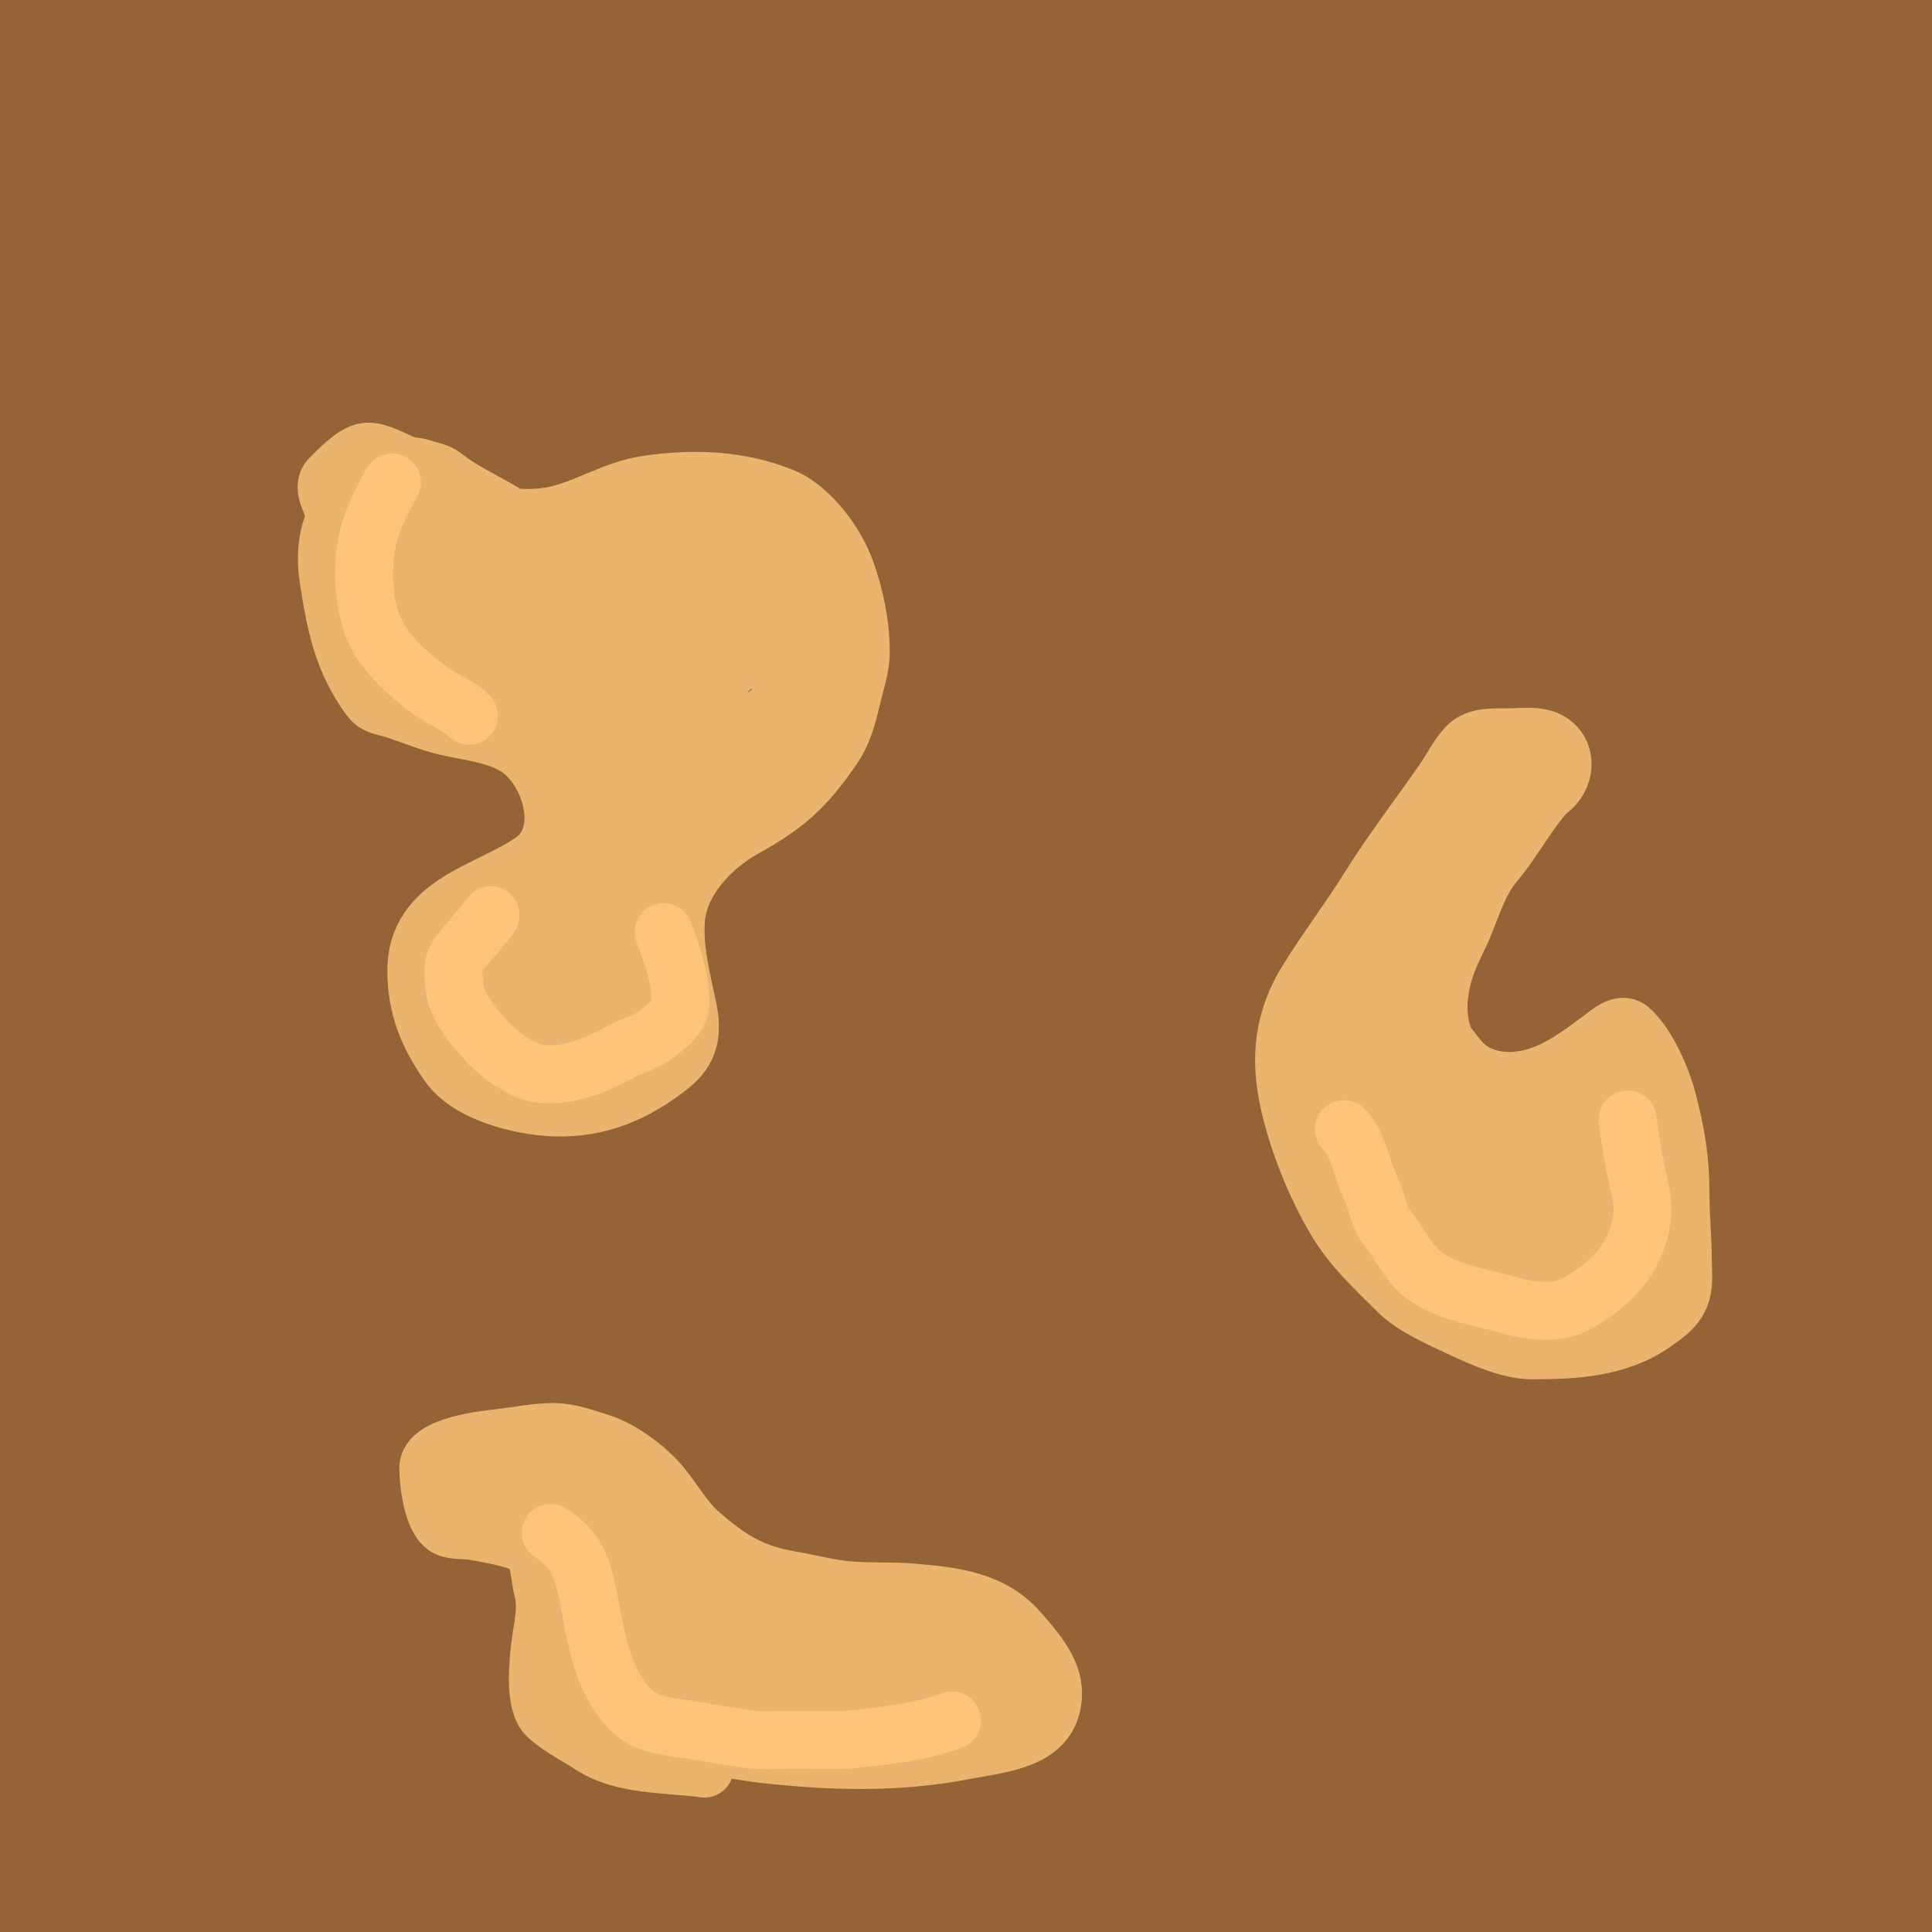 <svg width="100" height="100" viewBox="0 0 100 100" fill="none" xmlns="http://www.w3.org/2000/svg">
<path d="M0 0H100V100H0V0Z" fill="#966337"/>
<path d="M17.927 23.981C19.864 24.923 21.868 25.514 23.885 26.22C25.335 26.728 27.231 26.996 28.752 26.663C30.371 26.308 31.801 25.333 33.466 25.087C35.847 24.734 38.251 24.804 40.509 25.723C41.939 26.304 43.266 28.117 43.779 29.552C44.25 30.87 44.553 32.329 44.553 33.734C44.553 34.564 44.251 35.406 44.062 36.209C43.852 37.104 43.623 37.963 43.088 38.731C42.575 39.465 42.064 40.156 41.429 40.791C40.515 41.705 39.61 42.26 38.484 42.893C36.788 43.846 35.097 45.625 34.98 47.676C34.892 49.215 35.286 50.679 35.595 52.169C35.853 53.416 35.736 54.33 34.682 55.169C32.912 56.578 30.98 57.401 28.703 57.319C26.939 57.254 24.277 56.595 23.222 55.1C22.163 53.599 21.549 52.132 21.549 50.247C21.549 46.722 25.232 46.193 27.563 44.579C29.587 43.177 28.481 39.687 26.664 38.621C25.565 37.976 24.339 37.886 23.118 37.605C22.157 37.383 21.283 36.99 20.346 36.699C19.888 36.557 19.465 36.55 19.157 36.139C17.727 34.232 17.34 32.177 16.994 29.891C16.851 28.944 16.887 27.61 17.429 26.773C17.715 26.333 18.113 25.349 18.729 25.349C19.417 25.349 20.189 25.25 20.858 25.446C21.494 25.632 22.195 26.412 22.766 26.773C23.747 27.395 24.908 28.04 26.084 28.183C27.662 28.375 29.338 28.211 30.929 28.211C32.57 28.211 34.346 28.234 35.954 27.893C37.339 27.599 38.791 27.713 40.198 27.713C41.084 27.713 41.295 28.862 41.436 29.566C41.607 30.421 41.443 31.152 41.443 31.999C41.443 33.386 41.857 34.742 41.539 36.119C41.114 37.963 39.653 39.691 38.387 41.026C37.981 41.455 37.717 41.902 37.385 42.409C37.093 42.855 36.628 43.119 36.341 43.542C36.112 43.881 35.923 44.212 35.533 44.386C34.88 44.676 34.186 45.069 33.701 45.602C33.238 46.111 33.065 47.081 32.795 47.711C32.374 48.692 32.458 49.924 32.139 50.952C31.915 51.674 32.167 52.534 31.862 53.219C31.737 53.501 31.832 53.834 31.71 54.09C31.529 54.472 31.82 54.173 32.111 54.09C32.694 53.924 33.634 53.366 33.977 52.915C34.271 52.53 34.463 50.518 33.86 51.913C33.291 53.228 32.768 54.368 31.987 55.57C31.595 56.172 30.919 56.871 30.162 56.579C29.57 56.35 28.988 56.115 28.406 55.86C27.964 55.667 27.054 55.39 26.761 55.024C26.421 54.599 25.603 54.521 25.268 54.063C25.049 53.763 24.366 53.331 24.279 53.026C24.16 52.607 24.135 52.155 24.051 51.727C23.902 50.96 24.024 50.093 24.024 49.307C24.024 48.101 25.573 47.78 26.401 47.372C26.913 47.119 27.379 46.781 27.895 46.529C28.316 46.322 28.799 46.263 29.187 45.989C29.838 45.53 30.618 44.676 30.618 43.826C30.618 43.203 30.848 42.004 30.494 41.427C30.264 41.054 29.972 40.522 29.871 40.093C29.622 39.034 29.374 37.889 28.752 36.989C27.917 35.784 26.494 35.625 25.116 35.455C23.422 35.246 21.9 36.361 20.512 35.026C20.342 34.863 20.113 34.804 19.945 34.653C19.713 34.444 19.675 34.115 19.482 33.879C18.876 33.138 18.7 32.046 18.48 31.135C18.132 29.692 17.743 28.222 17.422 26.78C17.279 26.133 16.577 25.262 17.084 24.755C17.472 24.367 18.319 23.472 18.922 23.386C19.569 23.294 20.444 23.884 21.065 24.077C21.321 24.157 21.576 24.134 21.839 24.23C22.221 24.368 22.656 24.406 22.973 24.665C23.777 25.323 24.866 25.834 25.765 26.358C26.625 26.86 27.524 27.428 28.503 27.686C29.57 27.967 30.923 27.589 32 27.589C33.139 27.589 34.519 27.662 35.595 27.278C36.173 27.071 36.694 26.943 37.309 26.967C38.088 26.997 38.939 28.933 39.072 29.531C39.303 30.57 38.831 32.184 40.143 32.621C41.127 32.949 40.957 31.751 41.913 32.414C42.152 32.579 43.105 32.929 43.053 33.264C43 33.609 42.763 34.225 42.438 34.404C41.832 34.738 40.201 34.395 39.59 34.252C38.243 33.938 37.675 34.493 37.088 35.635C36.767 36.258 36.605 37.169 36.59 37.874C36.568 38.877 36.21 39.768 35.712 40.639C35.393 41.198 35.009 41.985 34.544 42.45C33.994 43 33.386 43.454 32.837 44.026C31.672 45.242 29.878 46.333 29.318 47.98C28.949 49.067 28.994 49.909 29.125 51.056C29.219 51.878 29.255 52.901 29.526 53.69C29.593 53.887 30.08 55.058 30.314 55.058C30.605 55.058 31.125 54.309 31.212 54.063C31.542 53.14 30.973 52.118 30.874 51.229C30.746 50.083 30.867 49.013 30.867 47.869C30.867 47.201 30.226 47.687 29.802 47.897C28.418 48.583 26.871 49.32 25.669 50.289C24.552 51.189 25.204 51.758 26.263 52.155C26.596 52.28 27.337 52.75 27.701 52.701C28.393 52.609 29.382 51.434 29.692 50.855C30.197 49.911 30.499 48.821 30.742 47.786C30.819 47.461 31.113 46.678 30.963 46.335C30.841 46.056 29.553 46.712 29.429 46.777C28.771 47.121 27.688 47.604 27.321 48.298C26.991 48.922 27.821 48.483 28.254 48.34C29.102 48.059 29.899 47.648 30.673 47.206C30.755 47.159 31.932 46.505 31.931 46.508C31.708 47.456 30.54 48.584 29.982 49.349C29.415 50.126 28.909 50.907 28.406 51.727C28.023 52.35 27.909 52.376 28.199 51.664C28.692 50.455 29.377 49.322 29.844 48.091C30.693 45.852 32.697 44.097 34.268 42.367C36.097 40.352 37.984 38.223 40.191 36.609C41.964 35.314 43.591 31.538 40.634 30.575C38.835 29.989 37.241 30.484 35.443 30.851C33.519 31.245 31.848 30.639 29.927 30.229C28.798 29.989 27.713 29.578 26.581 29.358C26.239 29.292 24.9 29.337 24.646 29.02C24.462 28.791 23.806 28.747 23.54 28.709C22.994 28.631 22.456 28.362 21.936 28.183C21.481 28.026 19.547 27.337 19.296 27.651C18.915 28.127 18.511 28.535 19.019 29.179C19.42 29.686 19.948 30.154 20.491 30.506C21.137 30.923 21.958 30.709 22.655 30.921C23.692 31.235 24.747 31.331 25.821 31.446C27.234 31.597 28.587 31.895 29.982 32.13C32.557 32.565 35.07 33.19 37.627 33.685C38.085 33.774 38.477 33.81 38.94 33.81C39.058 33.81 39.345 33.747 39.3 33.782C38.829 34.148 37.236 31.776 36.894 32.02C36.596 32.233 36.462 32.608 36.258 32.898C35.694 33.7 35.13 34.484 34.517 35.248C34.016 35.87 33.304 36.702 33.231 37.542C33.186 38.062 33.047 38.548 32.858 39.036C32.574 39.766 32.312 40.52 32.056 41.261C31.975 41.495 31.738 41.846 31.738 42.084C31.738 42.683 31.648 43.391 32.166 42.644C32.663 41.928 33.298 41.392 33.687 40.584C34.111 39.703 34.437 38.786 34.724 37.854C35.025 36.875 35.046 35.797 33.936 35.483C33.113 35.249 32.226 35.437 31.378 35.178C30.326 34.858 29.302 34.468 28.24 34.183C27.041 33.861 25.848 33.27 24.653 32.884C23.735 32.587 22.613 32.192 21.632 32.192C20.94 32.192 20.52 32.339 19.897 32.573C18.267 33.184 21.882 33.893 22.15 33.92C23.988 34.109 25.991 34.134 27.756 34.709C28.893 35.078 29.957 35.255 30.915 35.987C32.48 37.184 31.176 38.878 32.111 40.28" stroke="#FFC87C" stroke-opacity="0.8" stroke-width="3" stroke-linecap="round"/>
<path d="M80.262 40.778C79.118 41.954 78.404 43.432 77.352 44.676C76.428 45.768 76.097 47.278 75.472 48.547C74.915 49.678 74.601 50.445 74.476 51.671C74.403 52.39 74.507 53.543 74.981 54.153C75.513 54.837 75.835 55.336 76.681 55.68C77.805 56.138 79.017 55.97 80.096 55.528C81.052 55.137 82.042 54.399 82.868 53.779C83.277 53.472 83.923 52.881 84.368 53.282C85.249 54.075 85.981 55.741 86.289 56.89C86.743 58.581 86.981 60.017 86.981 61.749C86.981 62.946 87.105 64.129 87.105 65.316C87.105 65.761 87.159 66.246 87.077 66.685C86.91 67.586 86.291 67.996 85.57 68.496C83.71 69.786 81.455 69.892 79.273 69.892C78.147 69.892 76.674 69.24 75.665 68.765C74.641 68.283 73.16 67.643 72.361 66.844C71.178 65.661 69.976 64.571 69.119 63.104C68.05 61.274 67.194 59.137 66.728 57.077C66.201 54.75 66.436 52.754 67.668 50.759C68.672 49.131 69.834 47.615 70.847 45.989C72.046 44.067 73.428 42.275 74.718 40.418C75.119 39.84 75.473 39.096 75.969 38.6C76.459 38.111 77.376 38.165 78.022 38.165C78.886 38.165 79.924 37.953 80.538 38.635C81.094 39.252 80.929 40.199 80.359 40.75C79.476 41.602 78.213 41.584 77.4 42.513C76.478 43.567 75.942 44.899 74.967 45.941C74.192 46.77 73.317 47.707 72.693 48.651C72.025 49.66 71.491 50.754 70.82 51.761C70.665 51.993 70.566 52.141 70.495 52.411C70.16 53.684 70.059 55.14 70.059 56.455C70.059 57.608 70.334 58.685 70.433 59.814C70.492 60.492 71.092 61.269 71.483 61.791C72.321 62.907 73.059 64.175 74.013 65.192C74.649 65.869 75.263 66.558 76.184 66.851C77.855 67.383 79.551 67.143 81.264 67.286C82.071 67.353 82.742 67.533 83.566 67.431C84.129 67.362 85.005 67.496 85.266 66.878C85.658 65.952 85.663 65.039 85.515 64.003C85.262 62.231 85.171 60.429 84.962 58.653C84.882 57.971 84.818 57.248 84.617 56.593C84.381 55.828 84.617 55.775 83.815 56.054C82.513 56.506 80.731 56.295 79.571 57.146C78.274 58.097 76.128 56.84 74.856 56.551C74.194 56.401 73.712 56.364 73.115 56.054C72.668 55.822 71.642 55.454 71.331 55.058C70.624 54.158 70.96 52.469 71.359 51.547C71.674 50.819 71.818 50.025 72.119 49.286C72.673 47.928 73.389 46.631 73.958 45.277C74.487 44.017 75.491 42.807 75.79 41.462C75.889 41.015 76.758 39.916 77.158 39.782C77.516 39.663 77.614 39.45 78.022 39.596C78.222 39.667 78.62 39.853 78.444 40.107C77.769 41.082 77.514 42.313 76.999 43.377C76.18 45.069 75.747 46.884 75.105 48.644C74.532 50.217 73.952 52.041 73.916 53.745C73.912 53.943 73.813 55.875 73.598 55.936C73.474 55.972 72.959 55.606 72.859 55.563C72.085 55.226 71.174 55.028 70.474 54.547C69.974 54.203 70.102 52.785 70.066 52.252C70.006 51.349 70.034 50.417 70.059 49.515C70.062 49.424 70.225 48.962 70.184 48.92C69.992 48.728 69.855 49.352 69.714 49.584C68.939 50.856 68.566 52.193 68.566 53.662C68.566 54.843 68.86 55.462 69.341 56.551C69.507 56.93 69.653 57.408 69.907 57.726C70.099 57.966 69.874 58.53 70.046 58.832C70.527 59.682 71.42 60.538 72.244 61.065C73.958 62.162 75.458 63.61 77.248 64.583C77.743 64.852 78.036 65.13 78.492 65.413C79.31 65.92 80.639 66.086 81.561 66.228C82.371 66.354 82.998 65.905 83.801 65.717C84.321 65.595 84.492 65.354 84.492 64.791C84.492 63.466 83.784 62.694 83.324 61.57C83.066 60.938 82.875 60.352 82.875 59.655C82.875 59.404 82.993 58.788 82.771 58.618C82.219 58.196 81.46 58.197 80.801 58.197C79.977 58.197 79.168 58.119 78.347 58.079C77.246 58.025 76.104 58.304 75.043 58.57C73.648 58.919 72.405 58.427 71.373 57.395C70.68 56.702 72.086 59.278 72.769 59.98C73.831 61.072 75.163 61.844 76.391 62.731C77.305 63.391 78.279 63.723 79.377 63.574C80.36 63.441 81.814 63.415 82.253 62.344C83.061 60.366 80.791 59.249 79.031 59.69C77.84 59.987 75.04 59.738 75.361 61.791C75.539 62.931 77.695 63.262 78.575 63.118C79.224 63.012 80.036 62.388 80.137 61.68C80.264 60.794 78.464 60.002 77.773 60.367C75.741 61.439 80.801 64.584 81.382 64.888C82.15 65.289 83.37 65.852 84.188 65.261C84.53 65.014 84.297 64.49 84.243 64.169" stroke="#FFC87C" stroke-opacity="0.8" stroke-width="3" stroke-linecap="round"/>
<path d="M36.466 91.541C34.507 91.271 32.232 91.419 30.549 90.297C29.825 89.815 28.965 89.415 28.323 88.804C27.622 88.136 27.863 86.041 27.95 85.258C28.062 84.246 28.357 83.297 28.102 82.306C27.844 81.307 28.032 80.19 26.858 79.784C26.122 79.529 25.287 79.386 24.521 79.251C24.151 79.186 23.482 79.236 23.153 79.072C22.358 78.674 22.171 76.661 22.171 75.982C22.171 74.811 25.149 74.508 25.876 74.427C26.787 74.324 27.724 74.122 28.641 74.122C29.497 74.122 30.295 74.438 31.102 74.689C32.08 74.994 33.277 75.863 33.984 76.625C34.795 77.498 35.317 78.598 36.231 79.389C37.73 80.689 38.89 81.437 40.876 81.774C41.86 81.941 42.855 82.212 43.848 82.306C44.98 82.414 46.126 82.332 47.263 82.431C49.313 82.61 51.314 82.817 52.723 84.422C53.481 85.283 54.507 86.421 54.507 87.629C54.507 90.099 51.816 90.235 49.91 90.608C46.48 91.279 43.027 91.178 39.576 90.795C38.58 90.684 37.506 90.442 36.507 90.421C35.867 90.408 34.264 90.673 33.791 90.041C32.905 88.861 31.774 87.975 31.067 86.64C30.352 85.29 30.369 83.145 30.369 81.643C30.369 79.571 28.484 78.695 26.775 78.173C26.017 77.941 25.243 77.706 24.521 77.385C23.663 77.004 26.378 76.933 26.498 76.922C27.771 76.808 29.252 76.672 30.521 76.735C32.094 76.814 33.352 77.159 33.853 78.788C34.36 80.436 34.936 81.745 36.466 82.804C37.104 83.246 38.591 83.69 39.362 83.813C40.452 83.988 41.607 83.828 42.701 83.979C43.491 84.088 44.308 83.985 45.085 84.145C45.553 84.241 46.027 84.369 46.502 84.422C46.792 84.454 47.269 84.351 47.525 84.511C48.216 84.943 49.048 84.623 49.654 85.196C49.966 85.49 50.849 85.583 51.023 85.887C51.183 86.166 51.583 86.21 51.742 86.495C51.899 86.779 52.113 87.019 52.267 87.311C52.699 88.128 52.834 88.431 51.811 88.431C50.603 88.431 49.402 88.306 48.189 88.306C46.573 88.306 44.958 88.182 43.35 88.182C42.432 88.182 41.529 88.555 40.627 88.555C38.039 88.555 35.497 88.15 32.92 87.926C32.328 87.875 30.921 87.702 30.466 87.339C30.242 87.159 29.465 87.365 29.381 86.986C29.171 86.043 29.515 84.555 29.996 83.765C30.253 83.343 30.602 82.847 30.715 82.362C30.802 81.986 30.852 81.566 31.019 81.214C31.181 80.873 31.24 80.218 31.24 79.846C31.24 79.523 31.24 79.201 31.24 78.878C31.24 78.262 31.117 79.842 31.116 79.998C31.1 81.295 31.217 82.672 32.056 83.71C32.878 84.727 33.96 85.016 35.194 85.389C37.287 86.023 39.492 86.44 41.698 86.44C42.762 86.44 43.85 86.642 44.899 86.813C45.715 86.947 46.535 86.853 47.346 86.965C47.629 87.004 50.263 87.323 50.263 87.124C50.263 86.97 48.099 86.66 47.857 86.627C43.656 86.054 39.331 85.873 35.097 85.721C33.568 85.666 32.042 85.642 30.514 85.562C29.573 85.513 29.949 84.953 30.113 84.242C30.294 83.457 31.408 83.076 31.71 82.306C32.132 81.234 31.317 80.315 30.936 79.334C30.779 78.93 30.697 78.506 30.521 78.104C30.174 77.31 31.823 79.265 32.346 79.956C32.994 80.813 33.376 81.834 33.901 82.763C34.333 83.527 34.498 84.417 35.152 85.051C36.04 85.909 37.521 86.44 38.705 86.44" stroke="#FFC87C" stroke-opacity="0.8" stroke-width="3" stroke-linecap="round"/>
<path d="M49.281 89.053C47.687 89.642 45.839 89.848 44.152 90.021C43.16 90.122 42.135 90.048 41.138 90.048C40.366 90.048 39.542 90.128 38.774 90.021C37.454 89.835 36.152 89.593 34.834 89.399C33.617 89.219 32.939 88.961 32.235 88.03C31.07 86.488 30.824 84.565 30.466 82.735C30.183 81.29 29.863 80.164 28.503 79.348" stroke="#FFC87C" stroke-opacity="0.8" stroke-width="3" stroke-linecap="round"/>
<path d="M20.291 24.976C19.681 26.048 19.139 27.129 18.95 28.335C18.721 29.794 18.849 31.773 19.607 33.05C20.26 34.15 21.322 35.066 22.358 35.801C22.999 36.256 23.752 36.524 24.273 37.045" stroke="#FFC87C" stroke-opacity="0.8" stroke-width="3" stroke-linecap="round"/>
<path d="M34.351 48.243C34.803 49.466 35.221 50.576 35.221 51.851C35.221 52.719 34.395 53.21 33.798 53.648C33.299 54.014 32.67 54.129 32.139 54.436C31.57 54.765 30.929 55.06 30.314 55.266C29.509 55.534 28.818 55.667 27.957 55.577C27.033 55.48 25.834 54.58 25.206 53.897C24.555 53.19 23.624 52.131 23.526 51.105C23.428 50.073 23.37 49.838 23.975 49.093C24.475 48.477 24.981 47.989 25.392 47.372" stroke="#FFC87C" stroke-opacity="0.8" stroke-width="3" stroke-linecap="round"/>
<path d="M84.243 57.948C84.39 59.136 84.59 60.254 84.859 61.418C84.987 61.973 85.067 62.569 84.976 63.139C84.758 64.502 84.114 65.584 83.075 66.464C82.621 66.848 82.056 67.238 81.506 67.528C80.505 68.056 79.055 67.831 77.995 67.528C76.637 67.14 75.127 66.933 73.923 66.159C72.871 65.483 72.546 64.428 71.76 63.498C71.496 63.186 71.359 62.672 71.248 62.289C71.074 61.689 70.754 61.136 70.585 60.561C70.383 59.876 70.074 58.958 69.562 58.445" stroke="#FFC87C" stroke-opacity="0.8" stroke-width="3" stroke-linecap="round"/>
</svg>
